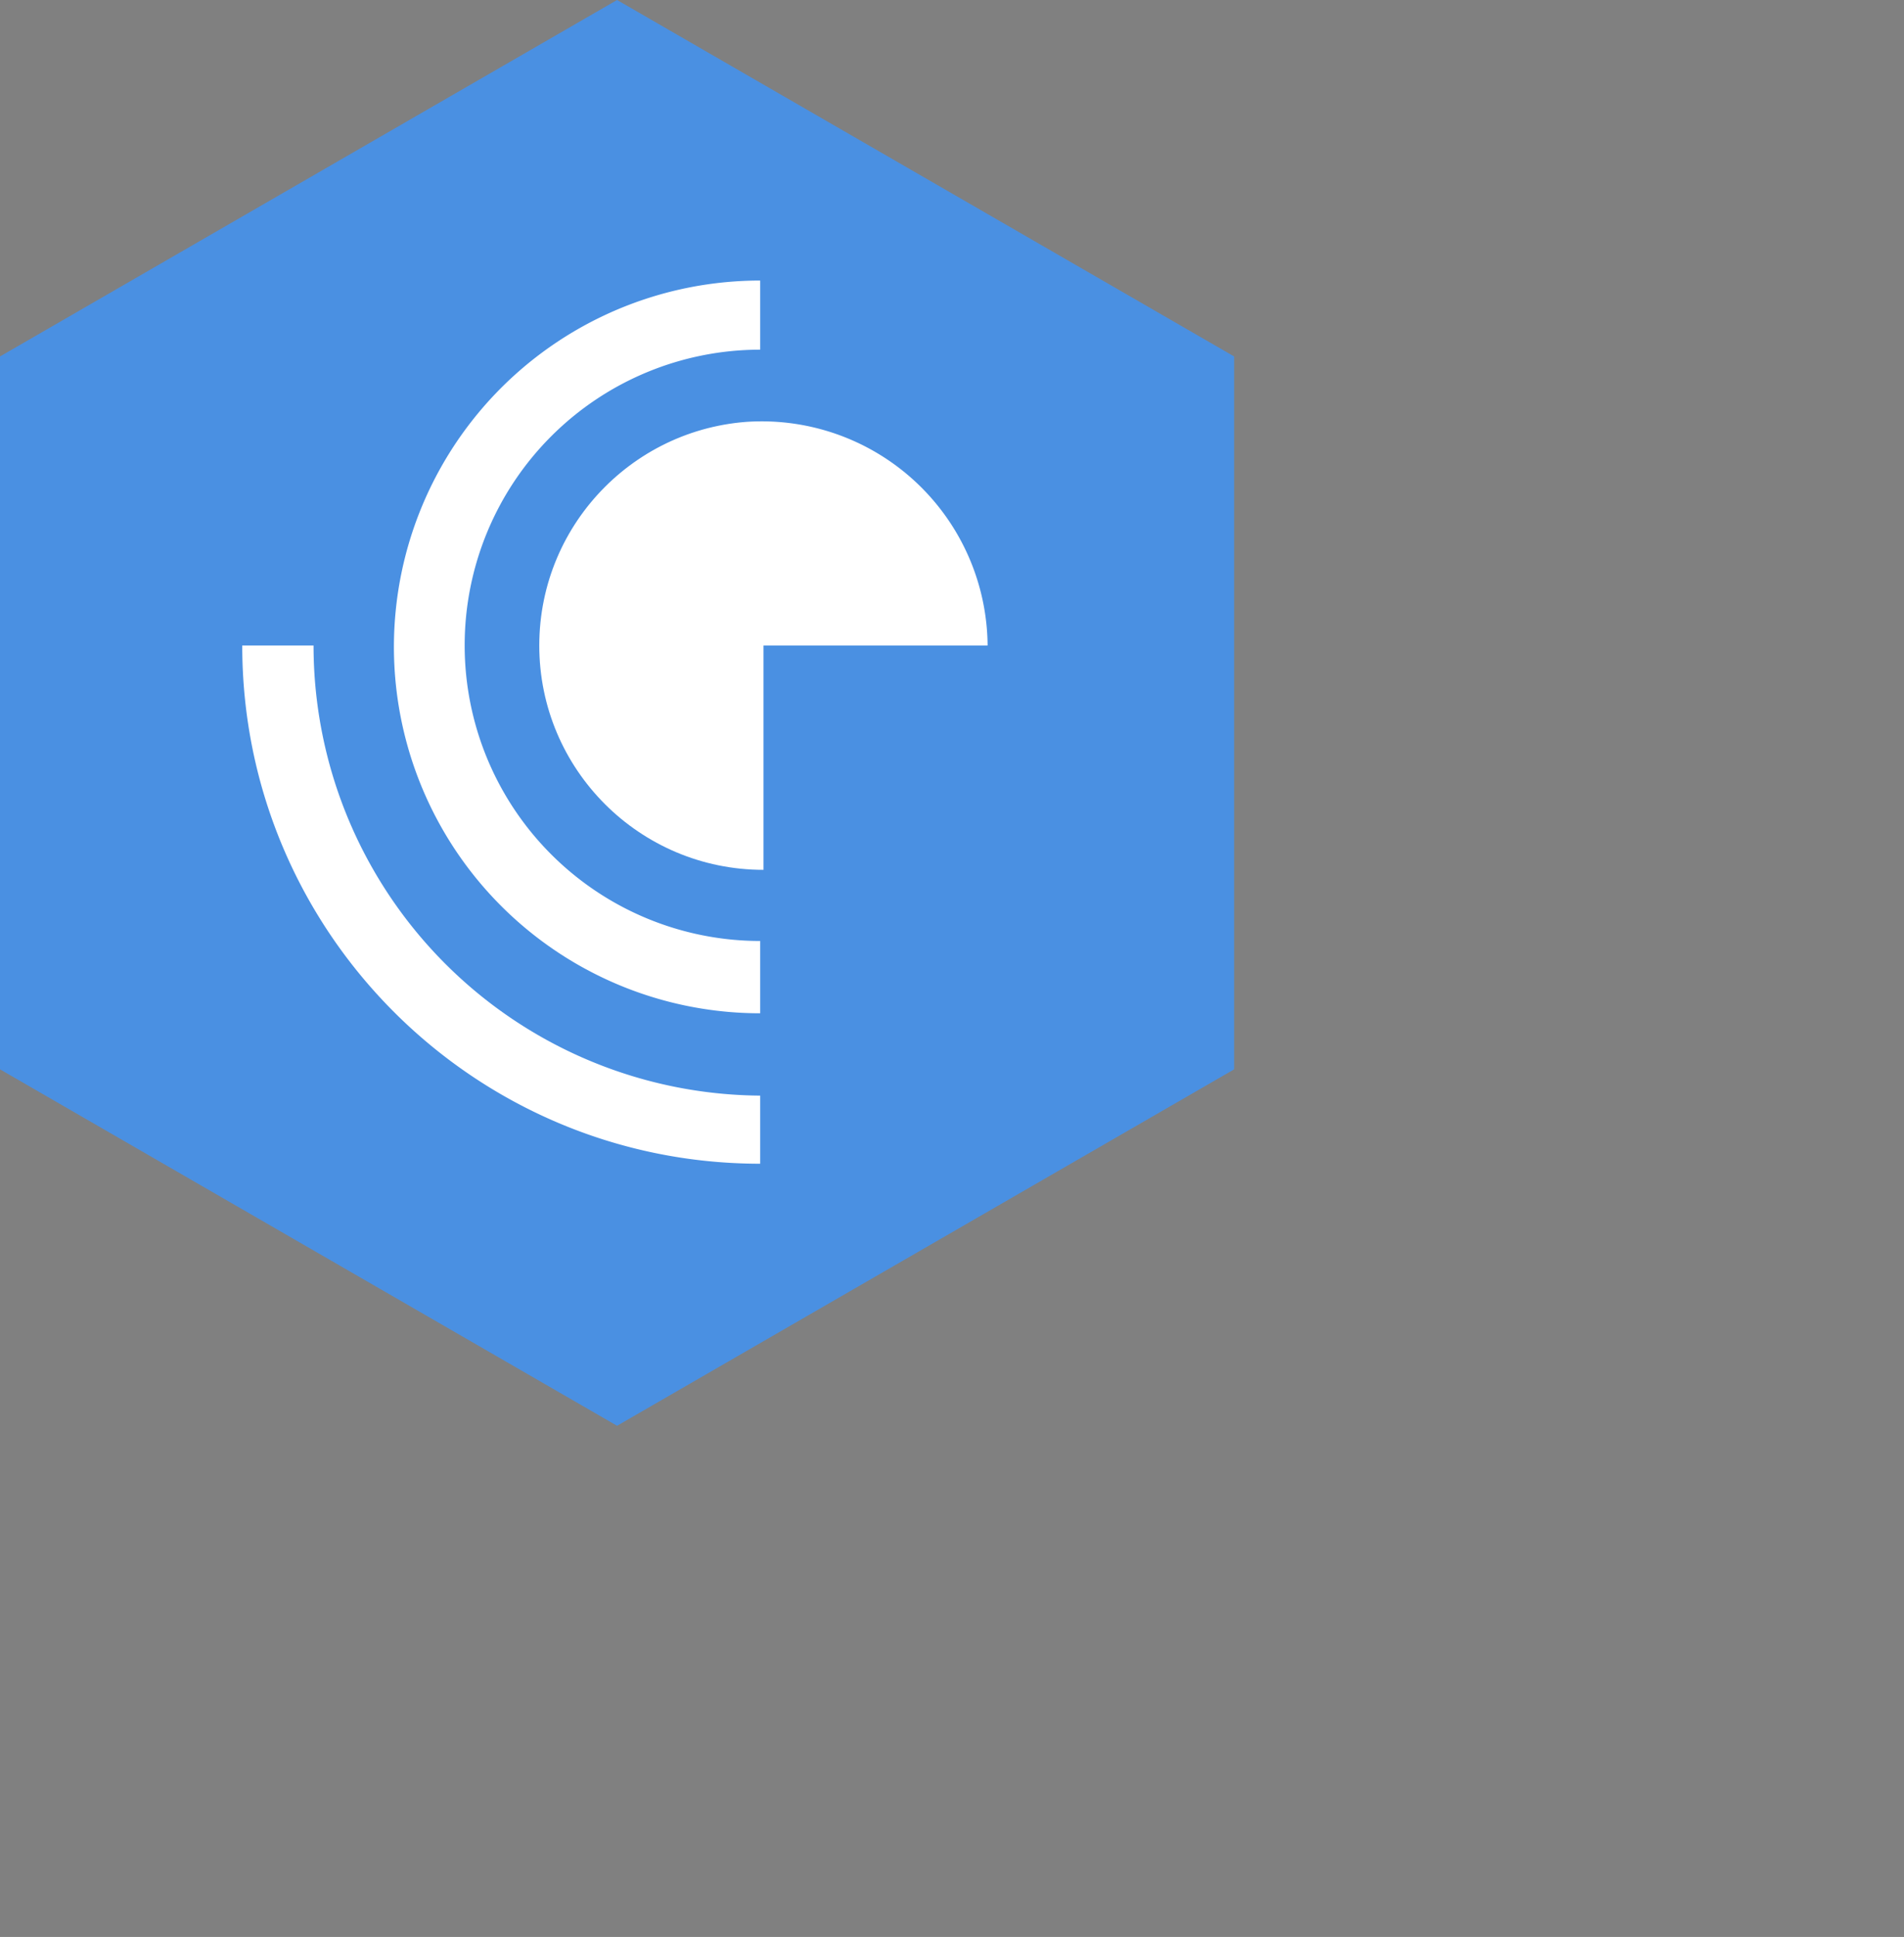 <svg id="polygon" xmlns="http://www.w3.org/2000/svg" xmlns:xlink="http://www.w3.org/1999/xlink" viewBox="0 0 744.4 756.88"><rect x="0" y="0" width="744.4" height="756.88" fill="#808080" stroke="none"/><defs><style>.cls-1{fill:none;}.cls-2{fill:#4a90e2;}.cls-3{clip-path:url(#clip-path);}.cls-4{fill:#6d2323;}.cls-5{fill:#fff;}.cls-6{clip-path:url(#clip-path-2);}.cls-7{clip-path:url(#clip-path-3);}.cls-8{clip-path:url(#clip-path-4);}</style><clipPath id="clip-path" transform="translate(-443.67 -52.75)"><circle id="SVGID" class="cls-1" cx="742.16" cy="305" r="87.65"/></clipPath><clipPath id="clip-path-2" transform="translate(-443.67 -52.75)"><rect id="SVGID-2" data-name="SVGID" class="cls-1" x="422.41" y="150.21" width="318.47" height="318.47"/></clipPath><clipPath id="clip-path-3" transform="translate(-443.67 -52.75)"><rect id="SVGID-3" data-name="SVGID" class="cls-1" x="375.78" y="305" width="371.71" height="261.34"/></clipPath><clipPath id="clip-path-4" transform="translate(-443.67 -52.75)"><rect id="SVGID-4" data-name="SVGID" class="cls-1" x="435.89" y="66.35" width="304.99" height="477.3"/></clipPath></defs><polygon class="cls-2" points="0 139.29 0 417.86 241.25 557.14 482.5 417.86 482.5 139.29 241.25 0 0 139.29"/><g class="cls-3"><path class="cls-4" d="M830.78,305.06a6,6,0,0,1,4.26,1.59V305h-5.25c0,.05,0,.09,0,.13A7.66,7.66,0,0,1,830.78,305.06Z" transform="translate(-443.67 -52.75)"/><path class="cls-5" d="M829.79,305a88.3,88.3,0,1,0-88.29,89l.66,0V305Z" transform="translate(-443.67 -52.75)"/><path class="cls-4" d="M833.21,329.34a114.78,114.78,0,0,1-7.29,27.08c-2.92,6.87-6.22,14.44-11.95,19.45-4.47,3.92-10.25,1-11-4.53a18.67,18.67,0,0,1-.15-2.22A88,88,0,0,1,742.16,394v3.94H835V323.47c-.6,1.12-1.25,2.26-1.88,3.45A7,7,0,0,1,833.21,329.34Z" transform="translate(-443.67 -52.75)"/></g><g class="cls-6"><path class="cls-5" d="M884,305.53A143.16,143.16,0,1,1,740.87,162.38,143.15,143.15,0,0,1,884,305.53ZM740.87,189.39A115.53,115.53,0,1,0,856.4,304.92,115.53,115.53,0,0,0,740.87,189.39Z" transform="translate(-443.67 -52.75)"/></g><path class="cls-1" d="M702.84,239.84V725.08h485.23V239.84Zm130.37,89.5a114.78,114.78,0,0,1-7.29,27.08c-2.92,6.87-6.22,14.44-11.95,19.45-4.47,3.92-10.25,1-11-4.53-1.31-10.23,5.3-19.41,10.22-27.76a39.88,39.88,0,0,0,2.21-4.37,5.91,5.91,0,0,1,.25-5.77c1-1.72,1.84-3.48,2.68-5.26,0-.36.11-.72.16-1.1a51.58,51.58,0,0,1,1.7-7.75c0-.15,0-.3,0-.45-2-3.37,0-7.93,3.3-9.36a9.38,9.38,0,0,1,7.2-4.46A6,6,0,0,1,837,311a5.57,5.57,0,0,1,1,3.37c-.19,4.95-2.57,8.41-4.8,12.6A7,7,0,0,1,833.21,329.34Z" transform="translate(-443.67 -52.75)"/><polygon class="cls-1" points="663.48 756.88 396.47 756.88 410.2 488.59 677.21 488.59 663.48 756.88"/><g class="cls-7"><g class="cls-8"><path class="cls-5" d="M943.36,305c0,111.84-90.66,202.49-202.49,202.49S538.38,416.84,538.38,305,629,102.51,740.87,102.51,943.36,193.17,943.36,305ZM742.16,129.14A175.87,175.87,0,1,0,918,305,175.87,175.87,0,0,0,742.16,129.14Z" transform="translate(-443.67 -52.75)"/></g></g></svg>